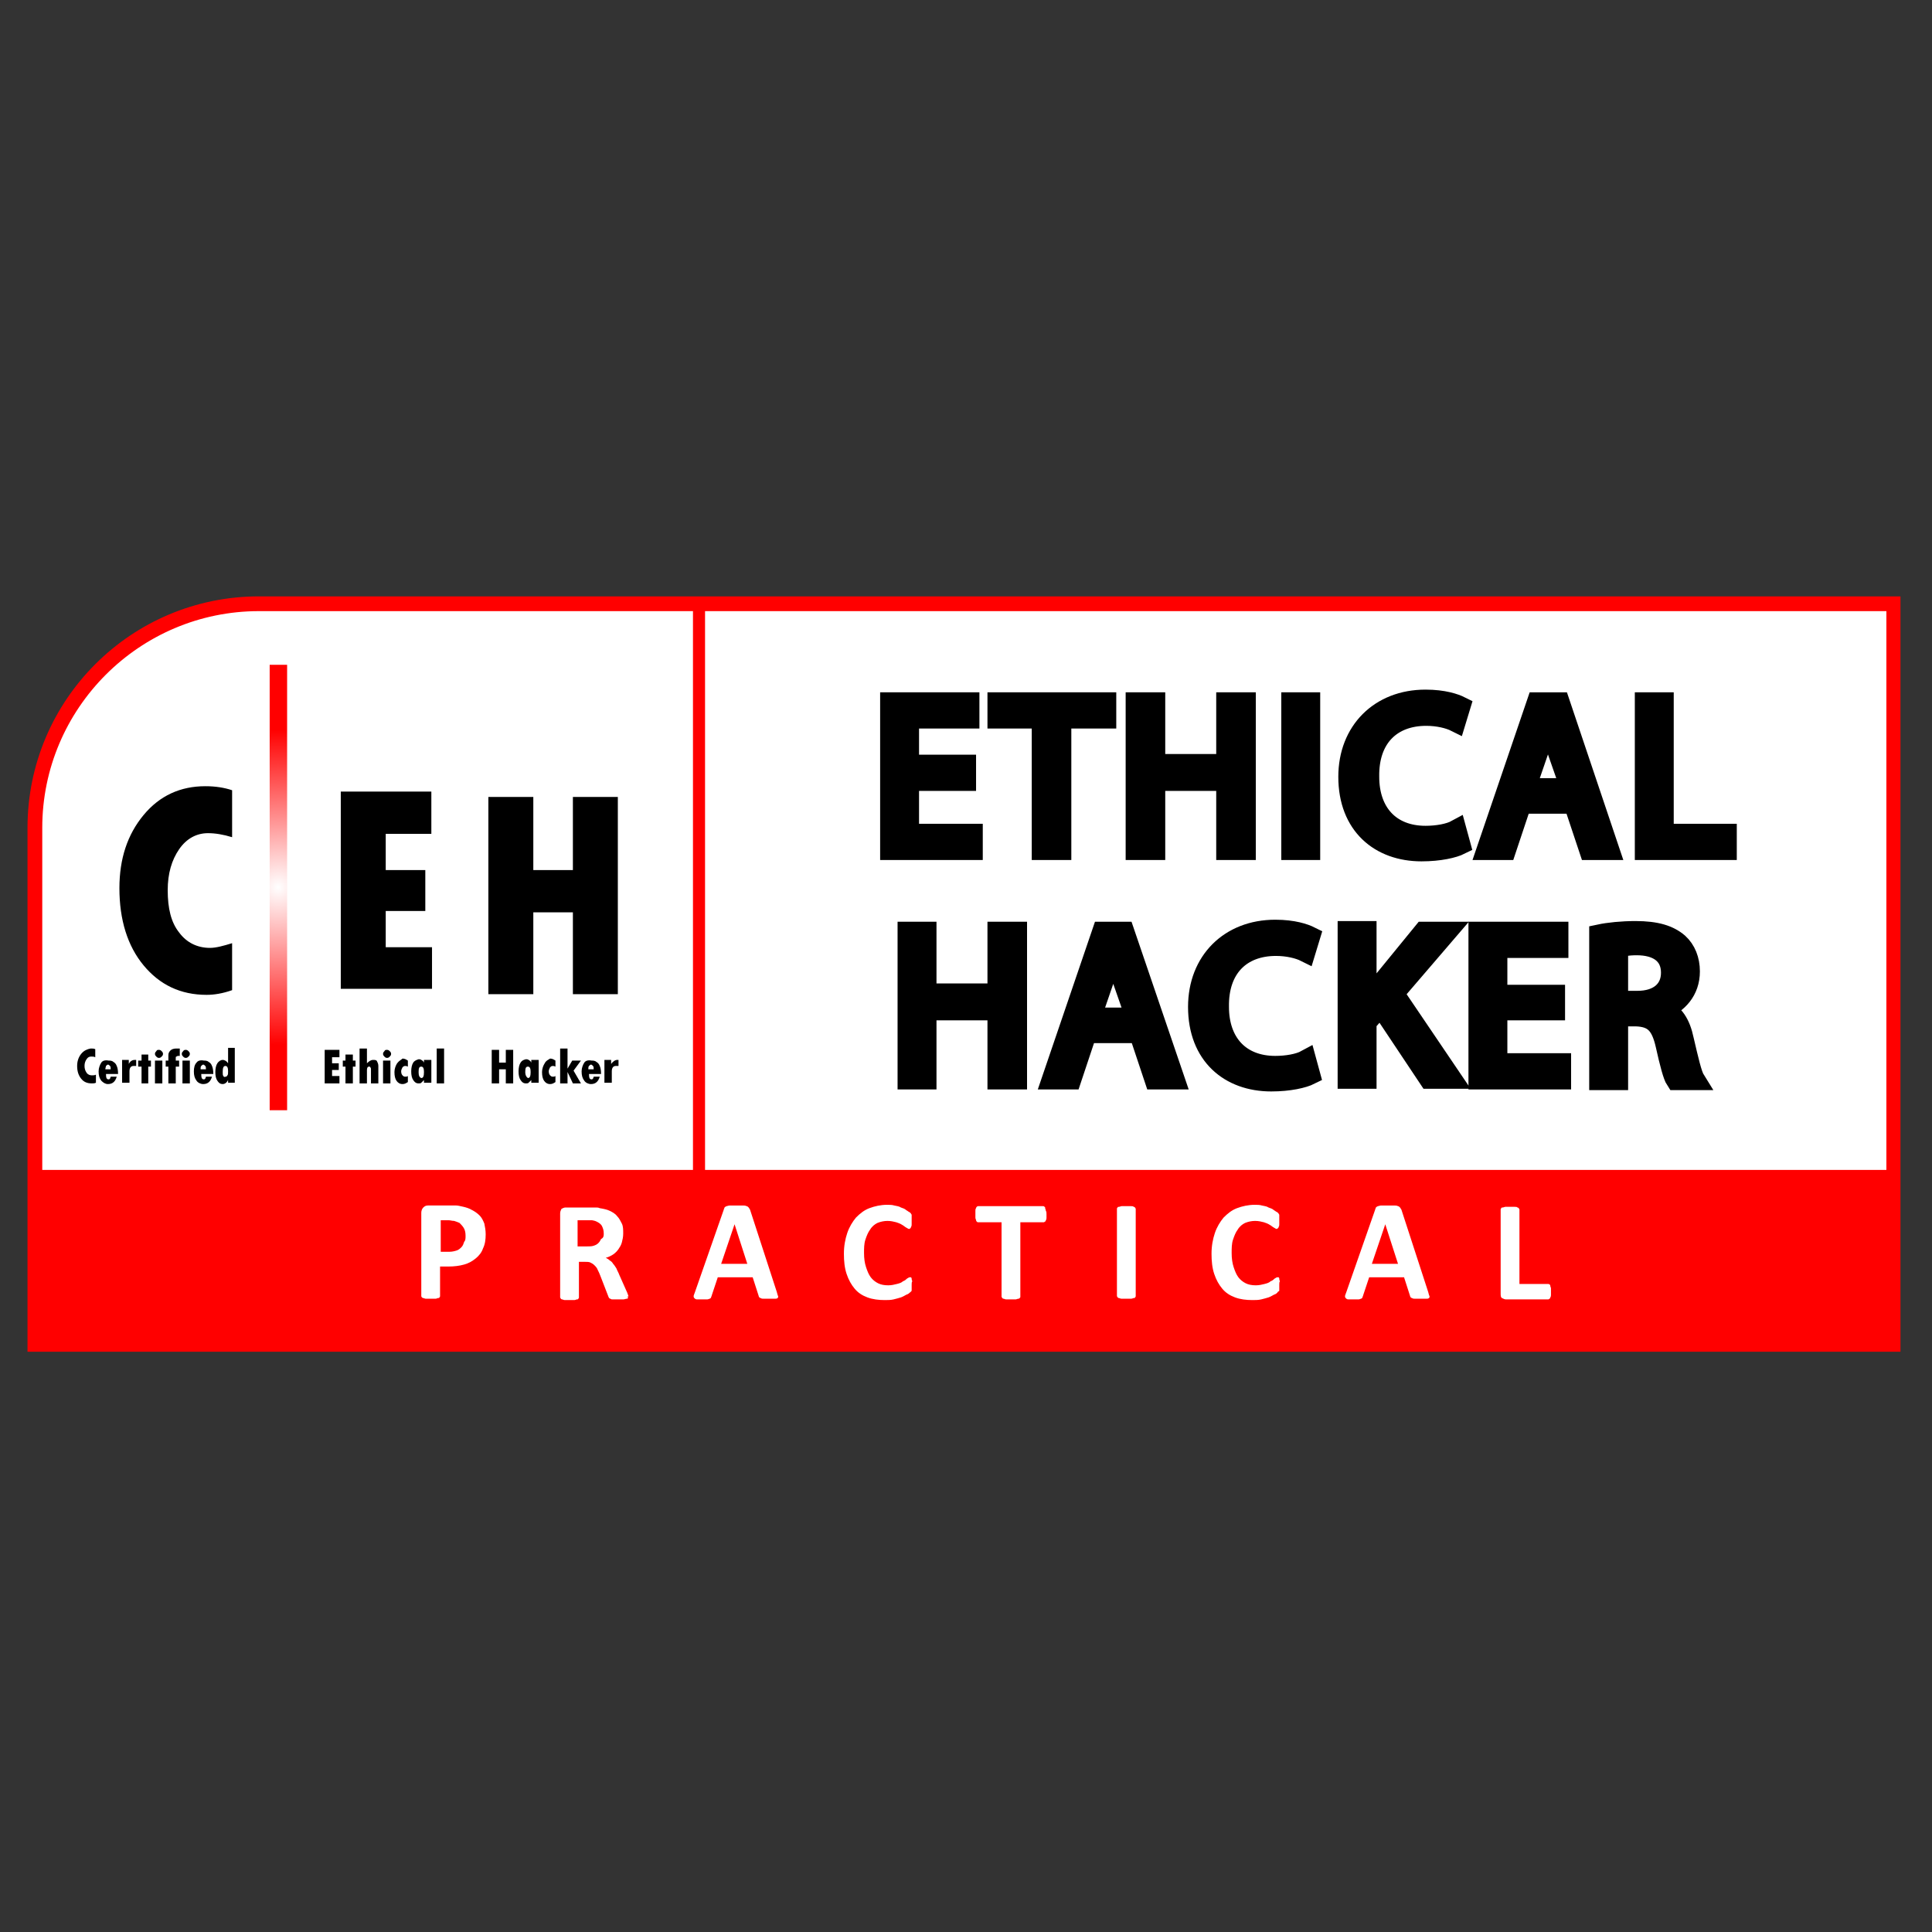 <?xml version="1.0" encoding="utf-8"?>
<!-- Generator: Adobe Illustrator 25.4.1, SVG Export Plug-In . SVG Version: 6.00 Build 0)  -->
<svg version="1.1" id="Layer_2" xmlns="http://www.w3.org/2000/svg" xmlns:xlink="http://www.w3.org/1999/xlink" x="0px" y="0px"
	 width="288px" height="288px" viewBox="0 0 288 288" style="enable-background:new 0 0 288 288;" xml:space="preserve">
<rect x="0" y="0" width="288" height="288" fill="#333333" stroke="none"/>
<style type="text/css">
	.st0{fill:#FFFFFF;}
	.st1{fill:#FF0000;}
	.st2{stroke:#000000;stroke-width:3;stroke-miterlimit:10;}
	.st3{fill:url(#SVGID_1_);}
</style>
<g>
	<path class="st0" d="M13.7,101.2c8.4-10.1,22.8-11.6,22.8-11.6l245.5,0.1l0.6,92.3H4.7L5,120.5C5,120.5,5.3,111.4,13.7,101.2z"/>
</g>
<path class="st1" d="M38.6,88.9c-19,0-34.5,15.4-34.5,34.5v78.1h99.1h1.8h178.3V88.9H38.6z M281.2,174.4H105.1V91.1h176.1V174.4z
	 M38.6,91.1h64.7v83.3h-97v-51C6.3,105.6,20.8,91.1,38.6,91.1z"/>
<g>
	<polygon class="st2" points="145,124.3 135.5,124.3 135.5,116.4 144,116.4 144,114 135.5,114 135.5,107.1 144.5,107.1 144.5,104.7 
		132.7,104.7 132.7,126.7 145,126.7 	"/>
	<polygon class="st2" points="158.2,126.7 158.2,107.1 164.9,107.1 164.9,104.7 148.7,104.7 148.7,107.1 155.3,107.1 155.3,126.7 	
		"/>
	<polygon class="st2" points="172.2,116.4 182.8,116.4 182.8,126.7 185.7,126.7 185.7,104.7 182.8,104.7 182.8,113.9 172.2,113.9 
		172.2,104.7 169.3,104.7 169.3,126.7 172.2,126.7 	"/>
	<rect x="192.5" y="104.7" class="st2" width="2.8" height="22"/>
	<path class="st2" d="M212.6,106.7c1.8,0,3.4,0.4,4.4,0.9l0.7-2.3c-0.8-0.4-2.5-1-5.2-1c-6.8,0-11.5,4.7-11.5,11.5
		c0,7.2,4.7,11.1,10.9,11.1c2.7,0,4.8-0.5,5.8-1l-0.6-2.2c-1.1,0.6-2.9,0.9-4.6,0.9c-5.3,0-8.4-3.5-8.4-8.8
		C204,110,207.4,106.7,212.6,106.7z"/>
	<path class="st2" d="M232.5,104.7h-3.4l-7.5,22h2.9l2.3-6.9h7.8l2.3,6.9h3L232.5,104.7z M227.4,117.6l2.2-6.4
		c0.4-1.3,0.8-2.7,1.1-4h0.1c0.3,1.3,0.7,2.6,1.1,4l2.2,6.3H227.4z"/>
	<polygon class="st2" points="248,124.3 248,104.7 245.2,104.7 245.2,126.7 257.4,126.7 257.4,124.3 	"/>
	<polygon class="st2" points="148.7,148.1 138.1,148.1 138.1,138.9 135.3,138.9 135.3,160.9 138.1,160.9 138.1,150.6 148.7,150.6 
		148.7,160.9 151.6,160.9 151.6,138.9 148.7,138.9 	"/>
	<path class="st2" d="M164.3,138.9l-7.5,22h2.9l2.3-6.9h7.8l2.3,6.9h3l-7.5-22H164.3z M162.6,151.8l2.2-6.4c0.4-1.3,0.8-2.7,1.1-4
		h0.1c0.3,1.3,0.7,2.6,1.1,4l2.2,6.3H162.6z"/>
	<path class="st2" d="M190.2,141c1.8,0,3.4,0.4,4.4,0.9l0.7-2.3c-0.8-0.4-2.5-1-5.2-1c-6.8,0-11.5,4.7-11.5,11.5
		c0,7.2,4.7,11.1,10.9,11.1c2.7,0,4.8-0.5,5.8-1l-0.6-2.2c-1.1,0.6-2.9,0.9-4.6,0.9c-5.3,0-8.4-3.5-8.4-8.8
		C181.6,144.3,185,141,190.2,141z"/>
	<path class="st2" d="M215.7,138.9h-3.5l-6.7,8.2c-0.6,0.7-1.1,1.5-1.7,2.3h-0.1v-10.6h-2.8v22h2.8v-8.4l2.1-2.4l7.2,10.8h3.4
		l-8.6-12.7L215.7,138.9z"/>
	<polygon class="st2" points="223.2,150.6 231.8,150.6 231.8,148.3 223.2,148.3 223.2,141.3 232.3,141.3 232.3,138.9 220.4,138.9 
		220.4,160.9 232.7,160.9 232.7,158.5 223.2,158.5 	"/>
	<path class="st2" d="M247.8,150.5L247.8,150.5c2.3-0.9,4.1-2.8,4.1-5.7c0-1.7-0.6-3.2-1.7-4.2c-1.4-1.2-3.3-1.8-6.4-1.8
		c-2,0-4,0.2-5.4,0.5v21.7h2.8v-9.5h2.7c2.6,0.1,3.7,1.2,4.4,4.3c0.6,2.7,1.1,4.6,1.5,5.2h2.9c-0.5-0.8-1-3-1.7-6
		C250.5,152.6,249.5,151,247.8,150.5z M244.1,149.2h-2.9v-8c0.5-0.1,1.4-0.3,2.8-0.3c3,0,5.1,1.3,5.1,4.1
		C249.1,147.6,247.2,149.2,244.1,149.2z"/>
</g>
<g>
	<path d="M21.4,121.5c-2.4,2.9-3.6,6.5-3.6,10.9c0,4.7,1.2,8.6,3.6,11.5c2.4,2.9,5.5,4.4,9.4,4.4c1.1,0,2.4-0.2,3.8-0.7v-7
		c-1.3,0.4-2.4,0.7-3.3,0.7c-1.9,0-3.5-0.8-4.6-2.3c-1.2-1.5-1.7-3.6-1.7-6.3c0-2.5,0.6-4.5,1.7-6.1c1.1-1.6,2.6-2.4,4.3-2.4
		c1.1,0,2.3,0.2,3.6,0.6v-7c-1.2-0.4-2.5-0.6-4-0.6C26.9,117.2,23.8,118.6,21.4,121.5"/>
	<polygon points="50.8,118 50.8,147.4 64.4,147.4 64.4,141.2 57.5,141.2 57.5,135.8 63.4,135.8 63.4,129.7 57.5,129.7 57.5,124.3 
		64.3,124.3 64.3,118 	"/>
	<polygon points="85.4,118.8 85.4,129.7 79.5,129.7 79.5,118.8 72.8,118.8 72.8,148.2 79.5,148.2 79.5,136 85.4,136 85.4,148.2 
		92.1,148.2 92.1,118.8 	"/>
	<radialGradient id="SVGID_1_" cx="41.458" cy="132.254" r="23.493" gradientUnits="userSpaceOnUse">
		<stop  offset="0" style="stop-color:#FFFFFF"/>
		<stop  offset="1" style="stop-color:#FF0000"/>
	</radialGradient>
	<rect x="40.2" y="99.1" class="st3" width="2.6" height="66.4"/>
	<g>
		<path d="M12.1,157.1c-0.4,0.5-0.6,1.1-0.6,1.8c0,0.8,0.2,1.4,0.6,1.9c0.4,0.5,0.9,0.7,1.6,0.7c0.2,0,0.4,0,0.6-0.1v-1.2
			c-0.2,0.1-0.4,0.1-0.6,0.1c-0.3,0-0.6-0.1-0.8-0.4c-0.2-0.3-0.3-0.6-0.3-1c0-0.4,0.1-0.7,0.3-1c0.2-0.3,0.4-0.4,0.7-0.4
			c0.2,0,0.4,0,0.6,0.1v-1.2c-0.2-0.1-0.4-0.1-0.7-0.1C13,156.4,12.5,156.6,12.1,157.1"/>
		<path d="M15.8,158.9c0.1-0.1,0.2-0.2,0.3-0.2c0.1,0,0.2,0.1,0.3,0.2c0.1,0.1,0.1,0.3,0.1,0.5h-0.8C15.7,159.2,15.8,159,15.8,158.9
			 M15.1,158.4c-0.2,0.3-0.4,0.8-0.4,1.3c0,0.6,0.1,1,0.4,1.4c0.3,0.3,0.6,0.5,1,0.5c0.7,0,1.1-0.4,1.3-1.1h-0.9
			c0,0.1-0.1,0.2-0.1,0.3c-0.1,0.1-0.2,0.1-0.2,0.1c-0.3,0-0.4-0.2-0.4-0.8h1.8c0-0.6-0.1-1-0.2-1.2c-0.1-0.3-0.3-0.5-0.5-0.6
			c-0.2-0.2-0.5-0.2-0.7-0.2C15.7,158,15.3,158.1,15.1,158.4"/>
		<path d="M19.2,158.6L19.2,158.6l0-0.6h-1v3.4h1.1v-1.7c0-0.5,0.2-0.8,0.6-0.8c0.1,0,0.2,0,0.4,0V158l-0.2,0
			C19.7,158,19.4,158.2,19.2,158.6"/>
		<polygon points="21.1,157.2 21.1,158.1 20.6,158.1 20.6,159 21.1,159 21.1,161.5 22.1,161.5 22.1,159 22.5,159 22.5,158.1 
			22.1,158.1 22.1,157.2 		"/>
		<path d="M23.1,161.5h1.1v-3.4h-1.1V161.5z M23.3,156.7c-0.1,0.1-0.2,0.2-0.2,0.4c0,0.2,0.1,0.3,0.2,0.4c0.1,0.1,0.2,0.2,0.4,0.2
			c0.2,0,0.3-0.1,0.4-0.2c0.1-0.1,0.2-0.2,0.2-0.4c0-0.2-0.1-0.3-0.2-0.4c-0.1-0.1-0.2-0.2-0.4-0.2
			C23.5,156.5,23.4,156.5,23.3,156.7"/>
		<path d="M26.3,156.3c-0.4,0-0.7,0.1-0.9,0.3c-0.2,0.2-0.3,0.4-0.3,0.7v0.8h-0.4v0.9h0.4v2.5h1.1V159h0.5v-0.9h-0.5v-0.4
			c0-0.1,0-0.2,0.1-0.2l0.2-0.1h0.3v-1.1H26.3"/>
		<path d="M27.2,161.5h1.1v-3.4h-1.1V161.5z M27.3,156.7c-0.1,0.1-0.2,0.2-0.2,0.4c0,0.2,0.1,0.3,0.2,0.4c0.1,0.1,0.2,0.2,0.4,0.2
			c0.2,0,0.3-0.1,0.4-0.2c0.1-0.1,0.2-0.2,0.2-0.4c0-0.2-0.1-0.3-0.2-0.4c-0.1-0.1-0.2-0.2-0.4-0.2
			C27.6,156.5,27.4,156.5,27.3,156.7"/>
		<path d="M30,158.9c0.1-0.1,0.2-0.2,0.3-0.2c0.1,0,0.2,0.1,0.3,0.2c0.1,0.1,0.1,0.3,0.1,0.5h-0.8C29.9,159.2,29.9,159,30,158.9
			 M29.3,158.4c-0.3,0.3-0.4,0.8-0.4,1.3c0,0.6,0.1,1,0.4,1.4c0.2,0.3,0.6,0.5,1,0.5c0.7,0,1.1-0.4,1.3-1.1h-0.9
			c0,0.1-0.1,0.2-0.1,0.3c-0.1,0.1-0.2,0.1-0.2,0.1c-0.3,0-0.4-0.2-0.4-0.8h1.8c0-0.6-0.1-1-0.2-1.2c-0.1-0.3-0.3-0.5-0.5-0.6
			c-0.2-0.2-0.5-0.2-0.7-0.2C29.9,158,29.5,158.1,29.3,158.4"/>
		<path d="M33.3,160.4c-0.1-0.1-0.1-0.3-0.1-0.6c0-0.6,0.1-0.9,0.4-0.9c0.3,0,0.4,0.3,0.4,0.8c0,0.3,0,0.5-0.1,0.6
			c-0.1,0.2-0.2,0.2-0.3,0.2C33.5,160.6,33.3,160.5,33.3,160.4 M34,156.3v2.2c-0.2-0.3-0.5-0.5-0.8-0.5c-0.3,0-0.6,0.2-0.8,0.5
			c-0.2,0.3-0.3,0.8-0.3,1.3c0,0.6,0.1,1,0.3,1.3c0.2,0.3,0.4,0.5,0.8,0.5c0.3,0,0.6-0.2,0.8-0.6h0v0.4H35v-5.2H34"/>
	</g>
	<g>
		<polygon points="48.4,156.5 48.4,161.5 50.6,161.5 50.6,160.4 49.5,160.4 49.5,159.5 50.5,159.5 50.5,158.5 49.5,158.5 
			49.5,157.6 50.6,157.6 50.6,156.5 		"/>
		<polygon points="51.5,157.2 51.5,158.1 51.1,158.1 51.1,159 51.5,159 51.5,161.5 52.6,161.5 52.6,159 53,159 53,158.1 52.6,158.1 
			52.6,157.2 		"/>
		<path d="M53.6,156.3v5.2h1.1v-2c0-0.3,0.1-0.5,0.3-0.5c0.1,0,0.2,0,0.2,0.1c0.1,0.1,0.1,0.2,0.1,0.3v2.1h1.1v-2.6
			c0-0.3-0.1-0.5-0.2-0.7c-0.1-0.2-0.3-0.2-0.6-0.2c-0.3,0-0.6,0.2-0.9,0.5h0v-2.2H53.6"/>
		<path d="M57.1,161.5h1.1v-3.4h-1.1V161.5z M57.3,156.7c-0.1,0.1-0.2,0.2-0.2,0.4c0,0.2,0.1,0.3,0.2,0.4c0.1,0.1,0.2,0.2,0.4,0.2
			c0.2,0,0.3-0.1,0.4-0.2c0.1-0.1,0.2-0.2,0.2-0.4c0-0.2-0.1-0.3-0.2-0.4c-0.1-0.1-0.2-0.2-0.4-0.2
			C57.5,156.5,57.4,156.5,57.3,156.7"/>
		<path d="M59.2,158.5c-0.2,0.3-0.4,0.8-0.4,1.3c0,0.6,0.1,1,0.3,1.3c0.2,0.3,0.5,0.5,0.9,0.5c0.3,0,0.5-0.1,0.8-0.3v-0.9
			c-0.1,0.1-0.3,0.1-0.4,0.1c-0.2,0-0.3-0.1-0.4-0.2c-0.1-0.1-0.2-0.3-0.2-0.6c0-0.2,0.1-0.4,0.2-0.6c0.1-0.1,0.2-0.2,0.4-0.2
			c0.1,0,0.2,0,0.4,0.1v-0.9c-0.3-0.2-0.5-0.3-0.8-0.3C59.8,158,59.5,158.1,59.2,158.5"/>
		<path d="M62.4,159.8c0-0.6,0.1-0.8,0.4-0.8c0.3,0,0.4,0.3,0.4,0.8c0,0.6-0.1,0.9-0.4,0.9C62.5,160.6,62.4,160.3,62.4,159.8
			 M61.6,158.4c-0.2,0.3-0.3,0.8-0.3,1.3c0,0.6,0.1,1,0.3,1.3c0.2,0.3,0.4,0.5,0.8,0.5c0.2,0,0.3,0,0.4-0.1c0.1-0.1,0.2-0.2,0.4-0.4
			h0v0.4h1.1v-3.4h-1.1v0.4h0c-0.1-0.2-0.2-0.3-0.4-0.4c-0.1-0.1-0.3-0.1-0.4-0.1C62.1,158,61.8,158.1,61.6,158.4"/>
		<rect x="65.1" y="156.3" width="1.1" height="5.2"/>
	</g>
	<g>
		<polygon points="75.4,156.5 75.4,158.4 74.4,158.4 74.4,156.5 73.3,156.5 73.3,161.5 74.4,161.5 74.4,159.4 75.4,159.4 
			75.4,161.5 76.5,161.5 76.5,156.5 		"/>
		<path d="M78.3,159.8c0-0.6,0.1-0.8,0.4-0.8c0.3,0,0.4,0.3,0.4,0.8c0,0.6-0.1,0.9-0.4,0.9C78.5,160.6,78.3,160.3,78.3,159.8
			 M77.6,158.4c-0.2,0.3-0.3,0.8-0.3,1.3c0,0.6,0.1,1,0.3,1.3c0.2,0.3,0.4,0.5,0.8,0.5c0.2,0,0.3,0,0.4-0.1c0.1-0.1,0.2-0.2,0.4-0.4
			h0v0.4h1.1v-3.4h-1.1v0.4h0c-0.1-0.2-0.2-0.3-0.4-0.4c-0.1-0.1-0.3-0.1-0.4-0.1C78,158,77.8,158.1,77.6,158.4"/>
		<path d="M81.2,158.5c-0.2,0.3-0.4,0.8-0.4,1.3c0,0.6,0.1,1,0.3,1.3c0.2,0.3,0.5,0.5,0.9,0.5c0.3,0,0.5-0.1,0.8-0.3v-0.9
			c-0.1,0.1-0.3,0.1-0.4,0.1c-0.2,0-0.3-0.1-0.4-0.2c-0.1-0.1-0.2-0.3-0.2-0.6c0-0.2,0.1-0.4,0.2-0.6c0.1-0.1,0.2-0.2,0.4-0.2
			c0.1,0,0.2,0,0.4,0.1v-0.9c-0.3-0.2-0.5-0.3-0.8-0.3C81.7,158,81.4,158.1,81.2,158.5"/>
		<polygon points="83.5,156.3 83.5,161.5 84.6,161.5 84.6,159.8 84.6,159.8 85.4,161.5 86.6,161.5 85.5,159.6 86.6,158.1 
			85.3,158.1 84.6,159.3 84.6,159.3 84.6,156.3 		"/>
		<path d="M87.8,158.9c0.1-0.1,0.2-0.2,0.3-0.2c0.1,0,0.2,0.1,0.3,0.2c0.1,0.1,0.1,0.3,0.1,0.5h-0.8C87.7,159.2,87.7,159,87.8,158.9
			 M87.1,158.4c-0.2,0.3-0.4,0.8-0.4,1.3c0,0.6,0.1,1,0.4,1.4c0.2,0.3,0.6,0.5,1,0.5c0.7,0,1.1-0.4,1.3-1.1h-0.9
			c0,0.1-0.1,0.2-0.1,0.3c-0.1,0.1-0.2,0.1-0.2,0.1c-0.3,0-0.4-0.2-0.4-0.8h1.8c0-0.6-0.1-1-0.2-1.2c-0.1-0.3-0.3-0.5-0.5-0.6
			c-0.2-0.2-0.5-0.2-0.7-0.2C87.7,158,87.3,158.1,87.1,158.4"/>
		<path d="M91.1,158.6L91.1,158.6l0-0.6h-1v3.4h1.1v-1.7c0-0.5,0.2-0.8,0.6-0.8c0.1,0,0.2,0,0.4,0V158l-0.2,0
			C91.7,158,91.4,158.2,91.1,158.6"/>
	</g>
</g>
<g>
	<path class="st0" d="M72.4,184c0,0.8-0.1,1.5-0.4,2.1c-0.2,0.6-0.6,1.1-1.1,1.5c-0.5,0.4-1,0.7-1.7,0.9c-0.7,0.2-1.5,0.3-2.4,0.3
		h-1.2v4.4c0,0.1,0,0.1-0.1,0.2c0,0.1-0.1,0.1-0.2,0.1c-0.1,0-0.2,0.1-0.4,0.1c-0.2,0-0.4,0-0.7,0c-0.3,0-0.5,0-0.7,0
		c-0.2,0-0.3-0.1-0.4-0.1c-0.1,0-0.2-0.1-0.2-0.1s-0.1-0.1-0.1-0.2v-12.4c0-0.3,0.1-0.6,0.3-0.8c0.2-0.2,0.4-0.3,0.7-0.3h3.3
		c0.3,0,0.6,0,0.9,0c0.3,0,0.6,0.1,1.1,0.2c0.4,0.1,0.8,0.2,1.3,0.5c0.4,0.2,0.8,0.5,1.1,0.8s0.5,0.7,0.7,1.2
		C72.3,182.9,72.4,183.4,72.4,184z M69.4,184.2c0-0.5-0.1-0.9-0.3-1.2c-0.2-0.3-0.4-0.5-0.6-0.7c-0.2-0.1-0.5-0.2-0.8-0.3
		c-0.3,0-0.6-0.1-0.8-0.1h-1.2v4.7H67c0.4,0,0.8-0.1,1.1-0.2c0.3-0.1,0.5-0.3,0.7-0.5c0.2-0.2,0.3-0.5,0.4-0.8
		C69.4,184.9,69.4,184.6,69.4,184.2z"/>
	<path class="st0" d="M93.6,193.3c0,0.1,0,0.1,0,0.2c0,0.1-0.1,0.1-0.2,0.1c-0.1,0-0.3,0.1-0.5,0.1c-0.2,0-0.5,0-0.8,0
		c-0.3,0-0.5,0-0.7,0c-0.2,0-0.3,0-0.4-0.1c-0.1,0-0.2-0.1-0.2-0.1c0-0.1-0.1-0.1-0.1-0.2l-1.2-3.1c-0.1-0.3-0.3-0.7-0.4-0.9
		c-0.1-0.3-0.3-0.5-0.5-0.7c-0.2-0.2-0.4-0.3-0.6-0.4c-0.2-0.1-0.5-0.1-0.8-0.1h-0.9v5.3c0,0.1,0,0.1-0.1,0.2c0,0.1-0.1,0.1-0.2,0.1
		c-0.1,0-0.2,0.1-0.4,0.1c-0.2,0-0.4,0-0.7,0c-0.3,0-0.5,0-0.7,0c-0.2,0-0.3-0.1-0.4-0.1c-0.1,0-0.2-0.1-0.2-0.1
		c0-0.1-0.1-0.1-0.1-0.2v-12.5c0-0.3,0.1-0.5,0.2-0.7c0.2-0.1,0.4-0.2,0.6-0.2h3.6c0.4,0,0.7,0,0.9,0s0.4,0,0.6,0.1
		c0.6,0.1,1.1,0.2,1.5,0.4c0.4,0.2,0.8,0.4,1.1,0.8c0.3,0.3,0.5,0.7,0.7,1.1c0.2,0.4,0.2,0.9,0.2,1.5c0,0.5-0.1,0.9-0.2,1.3
		c-0.1,0.4-0.3,0.7-0.5,1c-0.2,0.3-0.5,0.6-0.8,0.8c-0.3,0.2-0.7,0.4-1.1,0.5c0.2,0.1,0.4,0.2,0.6,0.4c0.2,0.1,0.4,0.3,0.5,0.5
		c0.2,0.2,0.3,0.4,0.5,0.7c0.1,0.3,0.3,0.6,0.4,0.9l1.2,2.7c0.1,0.3,0.2,0.5,0.2,0.6C93.6,193.1,93.6,193.2,93.6,193.3z M90,183.9
		c0-0.5-0.1-0.8-0.3-1.2c-0.2-0.3-0.5-0.5-1-0.7c-0.1,0-0.3-0.1-0.5-0.1c-0.2,0-0.4,0-0.8,0h-1.3v3.9h1.4c0.4,0,0.7,0,1-0.1
		c0.3-0.1,0.5-0.2,0.7-0.4c0.2-0.2,0.3-0.4,0.4-0.6C90,184.5,90,184.2,90,183.9z"/>
	<path class="st0" d="M115.8,192.6c0.1,0.3,0.1,0.5,0.2,0.6c0,0.1,0,0.3-0.1,0.3c-0.1,0.1-0.2,0.1-0.4,0.1c-0.2,0-0.5,0-0.8,0
		c-0.4,0-0.6,0-0.8,0c-0.2,0-0.4,0-0.5-0.1c-0.1,0-0.2-0.1-0.2-0.1s-0.1-0.1-0.1-0.2l-0.9-2.8h-5.2l-0.9,2.7c0,0.1-0.1,0.2-0.1,0.3
		c0,0.1-0.1,0.1-0.2,0.2c-0.1,0-0.2,0.1-0.4,0.1c-0.2,0-0.4,0-0.7,0c-0.3,0-0.6,0-0.8,0c-0.2,0-0.3-0.1-0.4-0.2
		c-0.1-0.1-0.1-0.2-0.1-0.3s0.1-0.3,0.2-0.6l4.3-12.3c0-0.1,0.1-0.2,0.1-0.3c0.1-0.1,0.1-0.1,0.3-0.2c0.1,0,0.3-0.1,0.5-0.1
		c0.2,0,0.5,0,0.9,0c0.4,0,0.8,0,1,0c0.2,0,0.4,0,0.6,0.1c0.1,0,0.2,0.1,0.3,0.2c0.1,0.1,0.1,0.2,0.2,0.3L115.8,192.6z M109.5,182.5
		L109.5,182.5l-2,5.9h3.9L109.5,182.5z"/>
	<path class="st0" d="M135.9,191.5c0,0.2,0,0.3,0,0.5c0,0.1,0,0.2,0,0.3c0,0.1,0,0.2-0.1,0.2c0,0.1-0.1,0.1-0.2,0.2
		c-0.1,0.1-0.2,0.2-0.5,0.3c-0.2,0.1-0.5,0.3-0.8,0.4c-0.3,0.1-0.7,0.2-1.1,0.3c-0.4,0.1-0.9,0.1-1.3,0.1c-0.9,0-1.8-0.1-2.6-0.4
		c-0.8-0.3-1.4-0.7-1.9-1.3c-0.5-0.6-0.9-1.3-1.2-2.2c-0.3-0.9-0.4-1.9-0.4-3c0-1.2,0.2-2.2,0.5-3.1c0.3-0.9,0.8-1.7,1.3-2.3
		c0.6-0.6,1.2-1.1,2-1.4c0.8-0.3,1.7-0.5,2.6-0.5c0.4,0,0.8,0,1.1,0.1c0.4,0.1,0.7,0.1,1,0.3c0.3,0.1,0.6,0.2,0.8,0.4
		c0.2,0.1,0.4,0.3,0.5,0.3c0.1,0.1,0.2,0.2,0.2,0.2c0,0.1,0.1,0.1,0.1,0.2c0,0.1,0,0.2,0,0.4c0,0.1,0,0.3,0,0.5c0,0.2,0,0.4,0,0.5
		c0,0.1,0,0.3-0.1,0.4c0,0.1-0.1,0.2-0.1,0.2c0,0-0.1,0.1-0.2,0.1c-0.1,0-0.2-0.1-0.4-0.2c-0.2-0.1-0.4-0.3-0.6-0.4
		c-0.3-0.2-0.6-0.3-0.9-0.4c-0.4-0.1-0.8-0.2-1.3-0.2c-0.5,0-1,0.1-1.5,0.3c-0.4,0.2-0.8,0.5-1.1,1c-0.3,0.4-0.5,0.9-0.7,1.5
		c-0.2,0.6-0.2,1.3-0.2,2c0,0.8,0.1,1.5,0.3,2.1c0.2,0.6,0.4,1.1,0.7,1.5c0.3,0.4,0.7,0.7,1.1,0.9c0.4,0.2,0.9,0.3,1.5,0.3
		c0.5,0,0.9-0.1,1.3-0.2c0.4-0.1,0.7-0.2,0.9-0.4c0.3-0.1,0.5-0.3,0.6-0.4c0.2-0.1,0.3-0.2,0.4-0.2c0.1,0,0.1,0,0.2,0
		c0,0,0.1,0.1,0.1,0.2c0,0.1,0,0.2,0.1,0.4C135.9,191.1,135.9,191.3,135.9,191.5z"/>
	<path class="st0" d="M156,181c0,0.2,0,0.4,0,0.5c0,0.1,0,0.3-0.1,0.4c0,0.1-0.1,0.2-0.1,0.2c-0.1,0-0.1,0.1-0.2,0.1h-3.5v11.1
		c0,0.1,0,0.1-0.1,0.2s-0.1,0.1-0.2,0.1c-0.1,0-0.3,0.1-0.4,0.1c-0.2,0-0.4,0-0.7,0c-0.3,0-0.5,0-0.7,0c-0.2,0-0.3-0.1-0.4-0.1
		c-0.1,0-0.2-0.1-0.2-0.1c0-0.1-0.1-0.1-0.1-0.2v-11.1h-3.5c-0.1,0-0.1,0-0.2-0.1c0,0-0.1-0.1-0.1-0.2c0-0.1-0.1-0.2-0.1-0.4
		c0-0.1,0-0.3,0-0.5c0-0.2,0-0.4,0-0.5c0-0.1,0-0.3,0.1-0.4c0-0.1,0.1-0.2,0.1-0.2c0,0,0.1-0.1,0.2-0.1h9.7c0.1,0,0.1,0,0.2,0.1
		c0.1,0,0.1,0.1,0.1,0.2s0.1,0.2,0.1,0.4C156,180.6,156,180.8,156,181z"/>
	<path class="st0" d="M169.3,193.2c0,0.1,0,0.1-0.1,0.2c0,0.1-0.1,0.1-0.2,0.1c-0.1,0-0.2,0.1-0.4,0.1c-0.2,0-0.4,0-0.7,0
		c-0.3,0-0.5,0-0.7,0c-0.2,0-0.3-0.1-0.4-0.1c-0.1,0-0.2-0.1-0.2-0.1c0-0.1-0.1-0.1-0.1-0.2v-13c0-0.1,0-0.1,0.1-0.2
		c0-0.1,0.1-0.1,0.2-0.1c0.1,0,0.3-0.1,0.4-0.1c0.2,0,0.4,0,0.7,0c0.3,0,0.5,0,0.7,0c0.2,0,0.3,0,0.4,0.1c0.1,0,0.2,0.1,0.2,0.1
		c0,0.1,0.1,0.1,0.1,0.2V193.2z"/>
	<path class="st0" d="M190.7,191.5c0,0.2,0,0.3,0,0.5c0,0.1,0,0.2,0,0.3c0,0.1,0,0.2-0.1,0.2s-0.1,0.1-0.2,0.2
		c-0.1,0.1-0.2,0.2-0.5,0.3c-0.2,0.1-0.5,0.3-0.8,0.4c-0.3,0.1-0.7,0.2-1.1,0.3c-0.4,0.1-0.9,0.1-1.3,0.1c-0.9,0-1.8-0.1-2.6-0.4
		s-1.4-0.7-1.9-1.3c-0.5-0.6-0.9-1.3-1.2-2.2c-0.3-0.9-0.4-1.9-0.4-3c0-1.2,0.2-2.2,0.5-3.1c0.3-0.9,0.8-1.7,1.3-2.3
		c0.6-0.6,1.2-1.1,2-1.4c0.8-0.3,1.7-0.5,2.6-0.5c0.4,0,0.8,0,1.1,0.1c0.4,0.1,0.7,0.1,1,0.3c0.3,0.1,0.6,0.2,0.8,0.4
		c0.2,0.1,0.4,0.3,0.5,0.3c0.1,0.1,0.2,0.2,0.2,0.2c0,0.1,0.1,0.1,0.1,0.2c0,0.1,0,0.2,0,0.4c0,0.1,0,0.3,0,0.5c0,0.2,0,0.4,0,0.5
		c0,0.1,0,0.3-0.1,0.4c0,0.1-0.1,0.2-0.1,0.2c-0.1,0-0.1,0.1-0.2,0.1c-0.1,0-0.2-0.1-0.4-0.2c-0.2-0.1-0.4-0.3-0.6-0.4
		c-0.3-0.2-0.6-0.3-0.9-0.4c-0.4-0.1-0.8-0.2-1.3-0.2c-0.5,0-1,0.1-1.5,0.3c-0.4,0.2-0.8,0.5-1.1,1c-0.3,0.4-0.5,0.9-0.7,1.5
		c-0.2,0.6-0.2,1.3-0.2,2c0,0.8,0.1,1.5,0.3,2.1s0.4,1.1,0.7,1.5c0.3,0.4,0.7,0.7,1.1,0.9c0.4,0.2,0.9,0.3,1.5,0.3
		c0.5,0,0.9-0.1,1.3-0.2c0.4-0.1,0.7-0.2,0.9-0.4c0.3-0.1,0.5-0.3,0.6-0.4c0.2-0.1,0.3-0.2,0.4-0.2c0.1,0,0.1,0,0.2,0
		c0,0,0.1,0.1,0.1,0.2c0,0.1,0,0.2,0.1,0.4C190.7,191.1,190.7,191.3,190.7,191.5z"/>
	<path class="st0" d="M212.9,192.6c0.1,0.3,0.1,0.5,0.2,0.6c0,0.1,0,0.3-0.1,0.3c-0.1,0.1-0.2,0.1-0.4,0.1c-0.2,0-0.5,0-0.8,0
		c-0.4,0-0.6,0-0.8,0c-0.2,0-0.4,0-0.5-0.1c-0.1,0-0.2-0.1-0.2-0.1s-0.1-0.1-0.1-0.2l-0.9-2.8h-5.2l-0.9,2.7c0,0.1-0.1,0.2-0.1,0.3
		s-0.1,0.1-0.2,0.2c-0.1,0-0.2,0.1-0.4,0.1c-0.2,0-0.4,0-0.7,0c-0.3,0-0.6,0-0.8,0c-0.2,0-0.3-0.1-0.4-0.2c-0.1-0.1-0.1-0.2-0.1-0.3
		c0-0.1,0.1-0.3,0.2-0.6l4.3-12.3c0-0.1,0.1-0.2,0.1-0.3c0.1-0.1,0.1-0.1,0.3-0.2c0.1,0,0.3-0.1,0.5-0.1c0.2,0,0.5,0,0.9,0
		c0.4,0,0.8,0,1,0c0.2,0,0.4,0,0.6,0.1c0.1,0,0.2,0.1,0.3,0.2c0.1,0.1,0.1,0.2,0.2,0.3L212.9,192.6z M206.5,182.5L206.5,182.5
		l-2,5.9h3.9L206.5,182.5z"/>
	<path class="st0" d="M231.2,192.5c0,0.2,0,0.4,0,0.5c0,0.1,0,0.3-0.1,0.4c0,0.1-0.1,0.2-0.1,0.2c-0.1,0-0.1,0.1-0.2,0.1h-6.3
		c-0.2,0-0.4-0.1-0.6-0.2c-0.2-0.1-0.2-0.4-0.2-0.7v-12.5c0-0.1,0-0.1,0.1-0.2c0-0.1,0.1-0.1,0.2-0.1c0.1,0,0.3-0.1,0.4-0.1
		c0.2,0,0.4,0,0.7,0c0.3,0,0.5,0,0.7,0c0.2,0,0.3,0,0.4,0.1c0.1,0,0.2,0.1,0.2,0.1c0,0.1,0.1,0.1,0.1,0.2v11.1h4.3
		c0.1,0,0.1,0,0.2,0.1c0.1,0,0.1,0.1,0.1,0.2c0,0.1,0.1,0.2,0.1,0.4C231.2,192.1,231.2,192.2,231.2,192.5z"/>
</g>
</svg>
